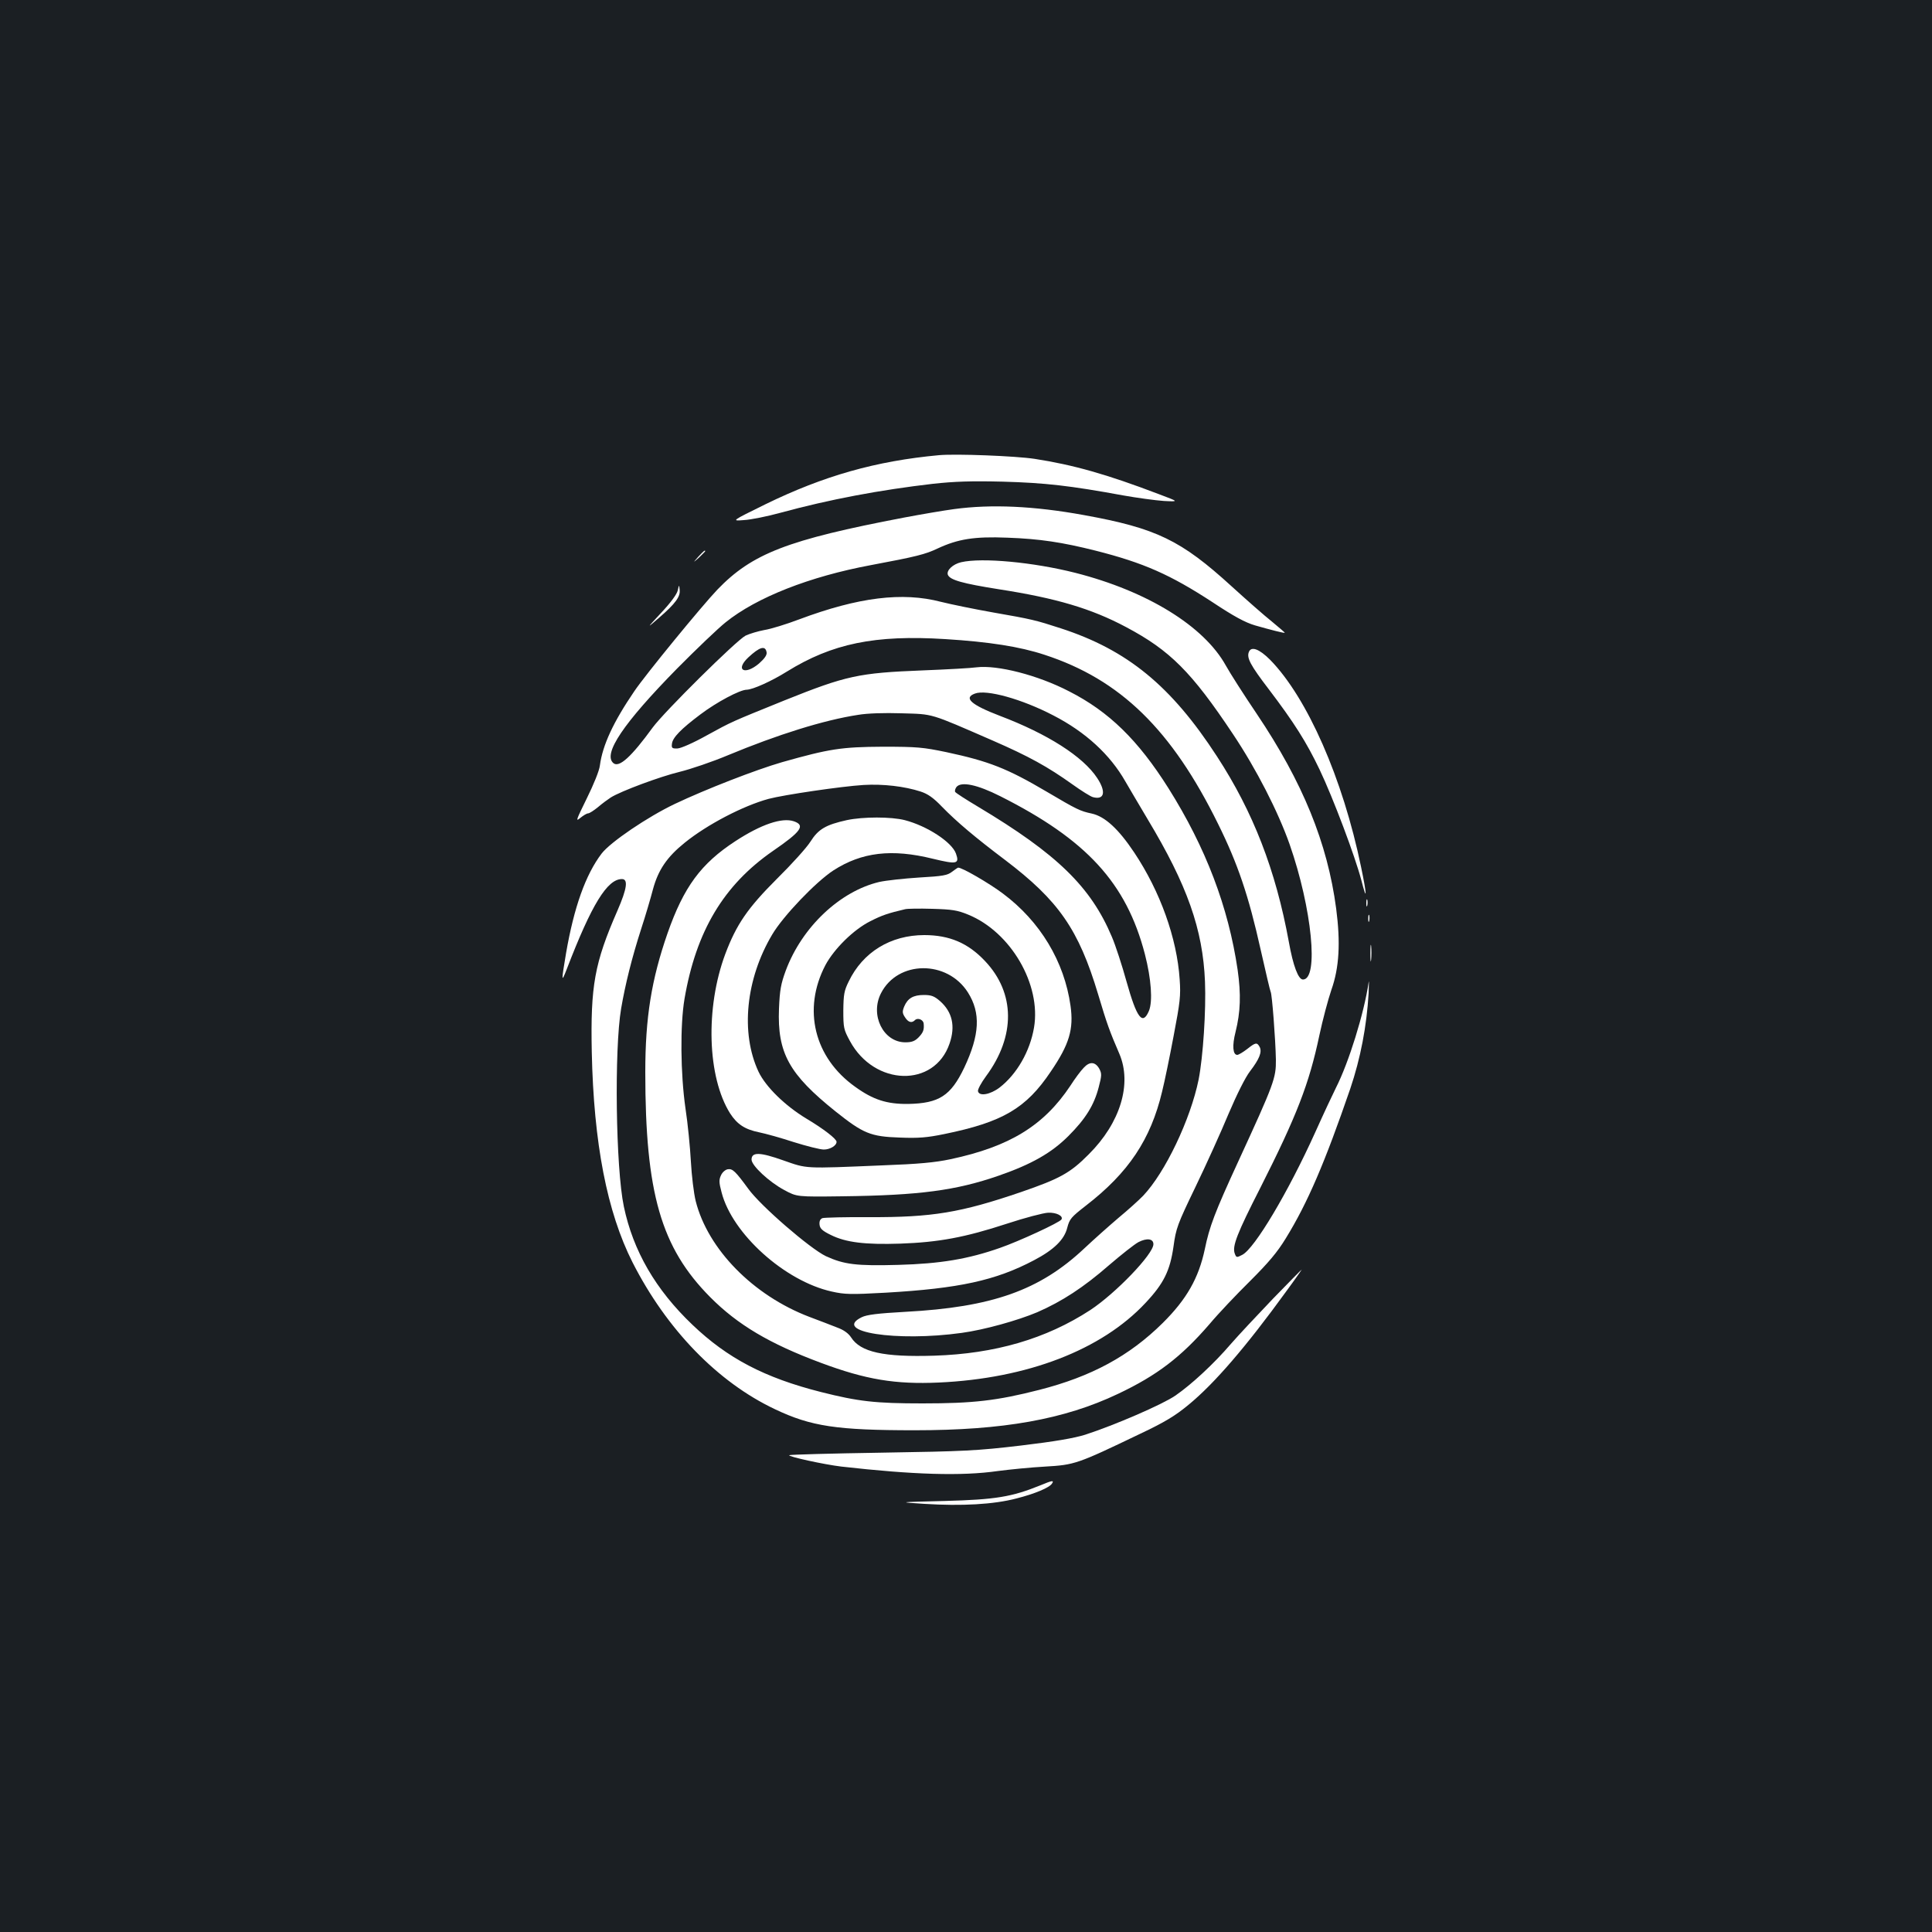 <?xml version="1.0" standalone="no"?>
<!DOCTYPE svg PUBLIC "-//W3C//DTD SVG 20010904//EN"
 "http://www.w3.org/TR/2001/REC-SVG-20010904/DTD/svg10.dtd">
<svg version="1.0" xmlns="http://www.w3.org/2000/svg"
 width="1000pt" height="1000pt" viewBox="0 0 1000 1000"
 preserveAspectRatio="xMidYMid meet">
<rect width="100%" height="100%" fill="#1b1f23"/>
<g transform="translate(0,1000) scale(0.1,-0.1)"
fill="#ffffff" stroke="none">
<path d="M4860 7644 c-326 -30 -597 -107 -898 -254 -177 -87 -177 -87 -112
-82 36 2 121 19 190 38 253 69 514 118 790 150 111 12 196 15 360 11 219 -6
350 -21 622 -71 73 -13 169 -26 212 -29 79 -4 79 -4 -25 35 -270 103 -443 152
-644 183 -99 15 -407 27 -495 19z"/>
<path d="M4939 7365 c-53 -7 -170 -27 -260 -44 -603 -115 -786 -186 -966 -373
-81 -85 -372 -440 -430 -526 -109 -160 -164 -279 -178 -384 -3 -27 -32 -98
-68 -171 -55 -112 -59 -122 -34 -101 16 13 34 24 41 24 7 0 30 15 52 33 21 18
51 40 65 49 52 33 257 109 357 133 57 14 169 52 250 86 255 106 496 182 674
209 47 8 134 11 225 8 167 -5 140 3 471 -141 188 -82 284 -135 413 -227 46
-33 94 -63 106 -66 60 -16 69 28 22 99 -73 111 -256 228 -504 322 -149 57
-189 93 -129 115 59 23 243 -28 406 -113 167 -86 294 -203 373 -342 16 -27 67
-115 115 -195 205 -341 286 -570 297 -841 6 -148 -10 -390 -33 -507 -42 -206
-173 -481 -287 -601 -23 -24 -80 -75 -127 -114 -47 -40 -127 -111 -178 -159
-231 -217 -477 -304 -926 -328 -144 -8 -200 -15 -226 -28 -155 -76 180 -128
518 -81 117 16 289 64 391 107 128 56 239 128 372 244 63 54 131 108 152 119
43 22 77 18 77 -11 0 -51 -195 -254 -327 -341 -229 -149 -493 -226 -808 -236
-261 -8 -381 18 -430 95 -13 20 -37 38 -70 50 -27 11 -93 36 -146 56 -291 111
-525 350 -588 599 -10 40 -21 132 -25 205 -4 73 -16 197 -28 275 -26 181 -28
431 -5 567 60 351 203 589 457 765 147 101 170 133 109 154 -61 21 -170 -16
-303 -103 -178 -116 -267 -237 -351 -477 -83 -239 -115 -436 -115 -718 0 -626
81 -908 336 -1165 142 -143 307 -241 573 -340 233 -87 385 -112 610 -102 459
21 843 169 1070 412 95 101 127 167 145 292 13 95 20 114 114 309 55 114 132
284 171 378 43 101 87 189 111 220 49 64 63 100 50 126 -14 25 -21 24 -65 -11
-21 -16 -44 -30 -51 -30 -23 0 -27 48 -9 118 26 105 29 194 11 322 -48 326
-165 633 -358 940 -157 249 -308 397 -515 502 -162 84 -371 137 -478 124 -27
-4 -153 -11 -280 -16 -331 -13 -395 -27 -714 -155 -279 -113 -271 -109 -404
-182 -68 -38 -132 -66 -150 -67 -28 -1 -32 2 -29 24 3 32 47 77 147 152 83 63
205 128 240 128 32 1 128 44 208 94 234 145 455 191 820 168 226 -14 386 -39
513 -81 393 -128 659 -388 899 -876 102 -206 158 -372 220 -650 26 -115 49
-214 52 -219 7 -11 25 -245 27 -351 1 -95 -9 -123 -194 -525 -123 -267 -150
-339 -174 -456 -32 -150 -94 -259 -218 -382 -173 -171 -369 -277 -639 -346
-219 -56 -342 -70 -604 -70 -245 0 -332 10 -526 59 -292 74 -484 175 -665 348
-191 182 -307 383 -355 612 -42 200 -50 814 -14 1025 21 123 55 261 104 413
22 67 49 159 61 205 27 99 72 166 164 240 116 94 302 191 434 227 79 21 377
65 492 72 101 6 212 -7 295 -34 37 -12 66 -32 110 -78 77 -79 172 -159 327
-276 277 -210 381 -359 482 -696 45 -151 59 -190 110 -308 66 -155 5 -357
-159 -520 -96 -97 -150 -126 -350 -195 -313 -107 -460 -131 -784 -130 -124 1
-234 -2 -244 -5 -12 -5 -17 -16 -15 -34 2 -20 15 -32 58 -53 78 -39 178 -51
360 -45 198 7 334 32 551 103 94 31 190 56 214 57 43 2 80 -17 69 -35 -10 -16
-220 -113 -318 -147 -165 -58 -309 -82 -526 -88 -218 -6 -281 2 -375 45 -82
39 -339 261 -402 349 -66 90 -81 105 -106 101 -12 -2 -28 -15 -35 -31 -11 -23
-11 -37 3 -89 55 -214 327 -459 570 -513 67 -15 97 -16 278 -6 381 22 570 63
769 168 103 54 157 107 172 168 12 46 20 55 97 115 220 170 335 342 394 590
13 52 40 183 60 290 33 173 37 206 31 290 -14 214 -101 456 -235 657 -82 123
-152 187 -220 202 -61 13 -77 21 -233 113 -205 121 -300 158 -520 205 -120 25
-151 28 -328 28 -215 -1 -278 -11 -522 -80 -135 -39 -395 -140 -555 -216 -141
-67 -334 -198 -379 -257 -83 -109 -143 -278 -184 -515 -25 -148 -25 -157 4
-82 128 333 209 465 285 465 33 0 27 -48 -23 -163 -119 -272 -140 -389 -133
-732 10 -473 79 -828 211 -1089 177 -348 441 -620 737 -760 187 -89 320 -109
724 -109 457 0 773 56 1051 188 203 96 327 191 474 361 46 55 141 155 211 224
95 95 140 148 184 220 114 185 203 394 334 775 53 157 85 323 95 495 2 47 2
72 0 55 -24 -162 -103 -415 -169 -545 -15 -30 -64 -134 -107 -230 -141 -312
-314 -602 -378 -635 -29 -15 -31 -15 -39 7 -14 37 12 104 133 341 188 372 252
537 305 788 17 80 45 185 62 235 41 115 48 245 25 421 -45 340 -173 654 -411
1008 -67 99 -139 212 -160 250 -113 204 -406 385 -779 480 -217 55 -483 80
-591 55 -43 -10 -77 -42 -69 -65 11 -27 75 -45 264 -75 297 -46 479 -100 659
-196 226 -120 338 -231 553 -554 121 -181 233 -400 293 -570 116 -332 152
-700 69 -700 -24 0 -51 71 -73 195 -68 372 -185 673 -372 960 -237 365 -464
551 -809 663 -129 42 -149 47 -350 82 -96 17 -218 42 -270 55 -199 52 -427 24
-734 -91 -66 -25 -147 -50 -180 -55 -32 -6 -76 -19 -97 -29 -48 -25 -421 -394
-481 -476 -110 -151 -173 -209 -203 -184 -56 47 51 206 329 489 100 101 213
209 252 240 160 129 435 237 752 296 235 44 282 56 345 86 105 49 190 63 361
56 168 -6 285 -24 456 -67 249 -63 387 -124 606 -267 110 -73 169 -105 220
-120 77 -22 154 -42 154 -38 0 2 -30 27 -67 58 -38 30 -131 112 -208 182 -262
239 -389 301 -765 369 -258 47 -479 57 -671 31z m-971 -742 c2 -14 -11 -32
-39 -57 -74 -63 -126 -35 -56 31 59 55 89 64 95 26z m1209 -744 c447 -225 653
-449 749 -818 33 -128 41 -244 21 -293 -33 -78 -63 -38 -116 151 -23 83 -57
188 -76 232 -109 259 -284 429 -692 673 -62 37 -115 71 -119 77 -3 5 0 17 7
26 25 29 107 12 226 -48z"/>
<path d="M3614 7118 c-29 -33 -29 -33 4 -4 17 17 32 31 32 33 0 8 -8 1 -36
-29z"/>
<path d="M3508 6944 c-4 -19 -37 -64 -85 -115 -78 -84 -78 -84 -10 -25 84 73
109 108 105 143 -3 28 -3 28 -10 -3z"/>
<path d="M6464 6625 c-12 -30 8 -68 102 -191 133 -175 196 -275 264 -417 71
-149 184 -450 216 -572 30 -118 30 -81 -1 67 -95 460 -279 877 -471 1073 -56
56 -98 72 -110 40z"/>
<path d="M4383 5755 c-108 -24 -147 -46 -188 -111 -20 -32 -99 -119 -174 -193
-151 -151 -209 -235 -267 -389 -104 -279 -93 -637 25 -825 37 -57 77 -83 151
-98 30 -6 110 -28 177 -50 67 -21 138 -39 157 -39 32 0 66 20 66 40 0 15 -67
67 -156 120 -111 67 -211 165 -248 243 -94 201 -66 480 71 710 56 95 226 273
317 332 146 94 301 113 515 60 124 -30 138 -27 119 27 -21 59 -149 143 -265
173 -70 18 -216 18 -300 0z"/>
<path d="M4928 5488 c-24 -19 -48 -23 -170 -30 -78 -5 -171 -15 -207 -23 -203
-48 -400 -233 -484 -459 -25 -68 -31 -100 -35 -197 -9 -229 52 -339 293 -532
143 -114 181 -130 332 -135 98 -4 142 0 230 18 303 62 424 133 552 324 96 141
119 219 102 340 -32 229 -157 437 -350 581 -70 53 -215 137 -232 134 -2 0 -16
-10 -31 -21z m83 -222 c221 -90 379 -362 341 -585 -21 -123 -89 -241 -178
-310 -49 -37 -106 -47 -112 -19 -2 9 17 44 42 78 153 207 151 430 -5 595 -88
94 -185 135 -315 135 -174 0 -318 -88 -391 -240 -24 -48 -27 -68 -28 -150 0
-90 2 -99 34 -158 127 -235 438 -243 516 -13 31 90 14 163 -49 219 -30 26 -45
32 -84 32 -55 0 -84 -17 -102 -60 -10 -25 -10 -34 4 -55 17 -27 35 -32 52 -15
14 14 44 2 45 -19 3 -32 -3 -46 -27 -71 -19 -19 -35 -25 -68 -25 -114 0 -184
141 -126 254 87 171 343 173 450 4 67 -106 61 -219 -19 -389 -70 -146 -130
-185 -291 -188 -109 -1 -180 21 -274 89 -212 151 -273 401 -154 629 46 86 147
185 233 228 61 31 91 41 180 62 11 3 74 4 140 2 103 -3 130 -7 186 -30z"/>
<path d="M7072 5325 c0 -16 2 -22 5 -12 2 9 2 23 0 30 -3 6 -5 -1 -5 -18z"/>
<path d="M7082 5245 c0 -16 2 -22 5 -12 2 9 2 23 0 30 -3 6 -5 -1 -5 -18z"/>
<path d="M7093 5065 c0 -38 2 -53 4 -32 2 20 2 52 0 70 -2 17 -4 1 -4 -38z"/>
<path d="M5609 4473 c-15 -15 -46 -57 -69 -93 -138 -207 -315 -315 -620 -380
-80 -17 -165 -25 -355 -32 -407 -17 -385 -18 -511 26 -121 43 -164 44 -164 4
0 -31 91 -116 170 -158 65 -35 65 -35 300 -32 400 5 588 30 810 107 170 59
273 118 360 205 89 89 133 160 157 253 16 61 16 70 3 95 -21 37 -50 39 -81 5z"/>
<path d="M6588 3277 c-80 -84 -178 -188 -216 -232 -90 -105 -205 -211 -289
-269 -69 -47 -315 -153 -466 -202 -58 -18 -156 -35 -332 -56 -229 -27 -289
-30 -722 -37 -260 -4 -475 -10 -478 -13 -8 -7 179 -48 270 -59 372 -42 622
-50 810 -23 61 8 171 19 245 23 153 9 165 13 490 169 131 62 183 94 252 151
135 111 298 301 507 589 45 61 80 112 79 111 -2 0 -69 -69 -150 -152z"/>
<path d="M5385 2312 c-148 -60 -232 -74 -495 -81 -245 -6 -245 -6 -105 -15
194 -12 358 -3 476 28 95 24 171 56 184 77 12 18 2 17 -60 -9z"/>
</g>
</svg>
